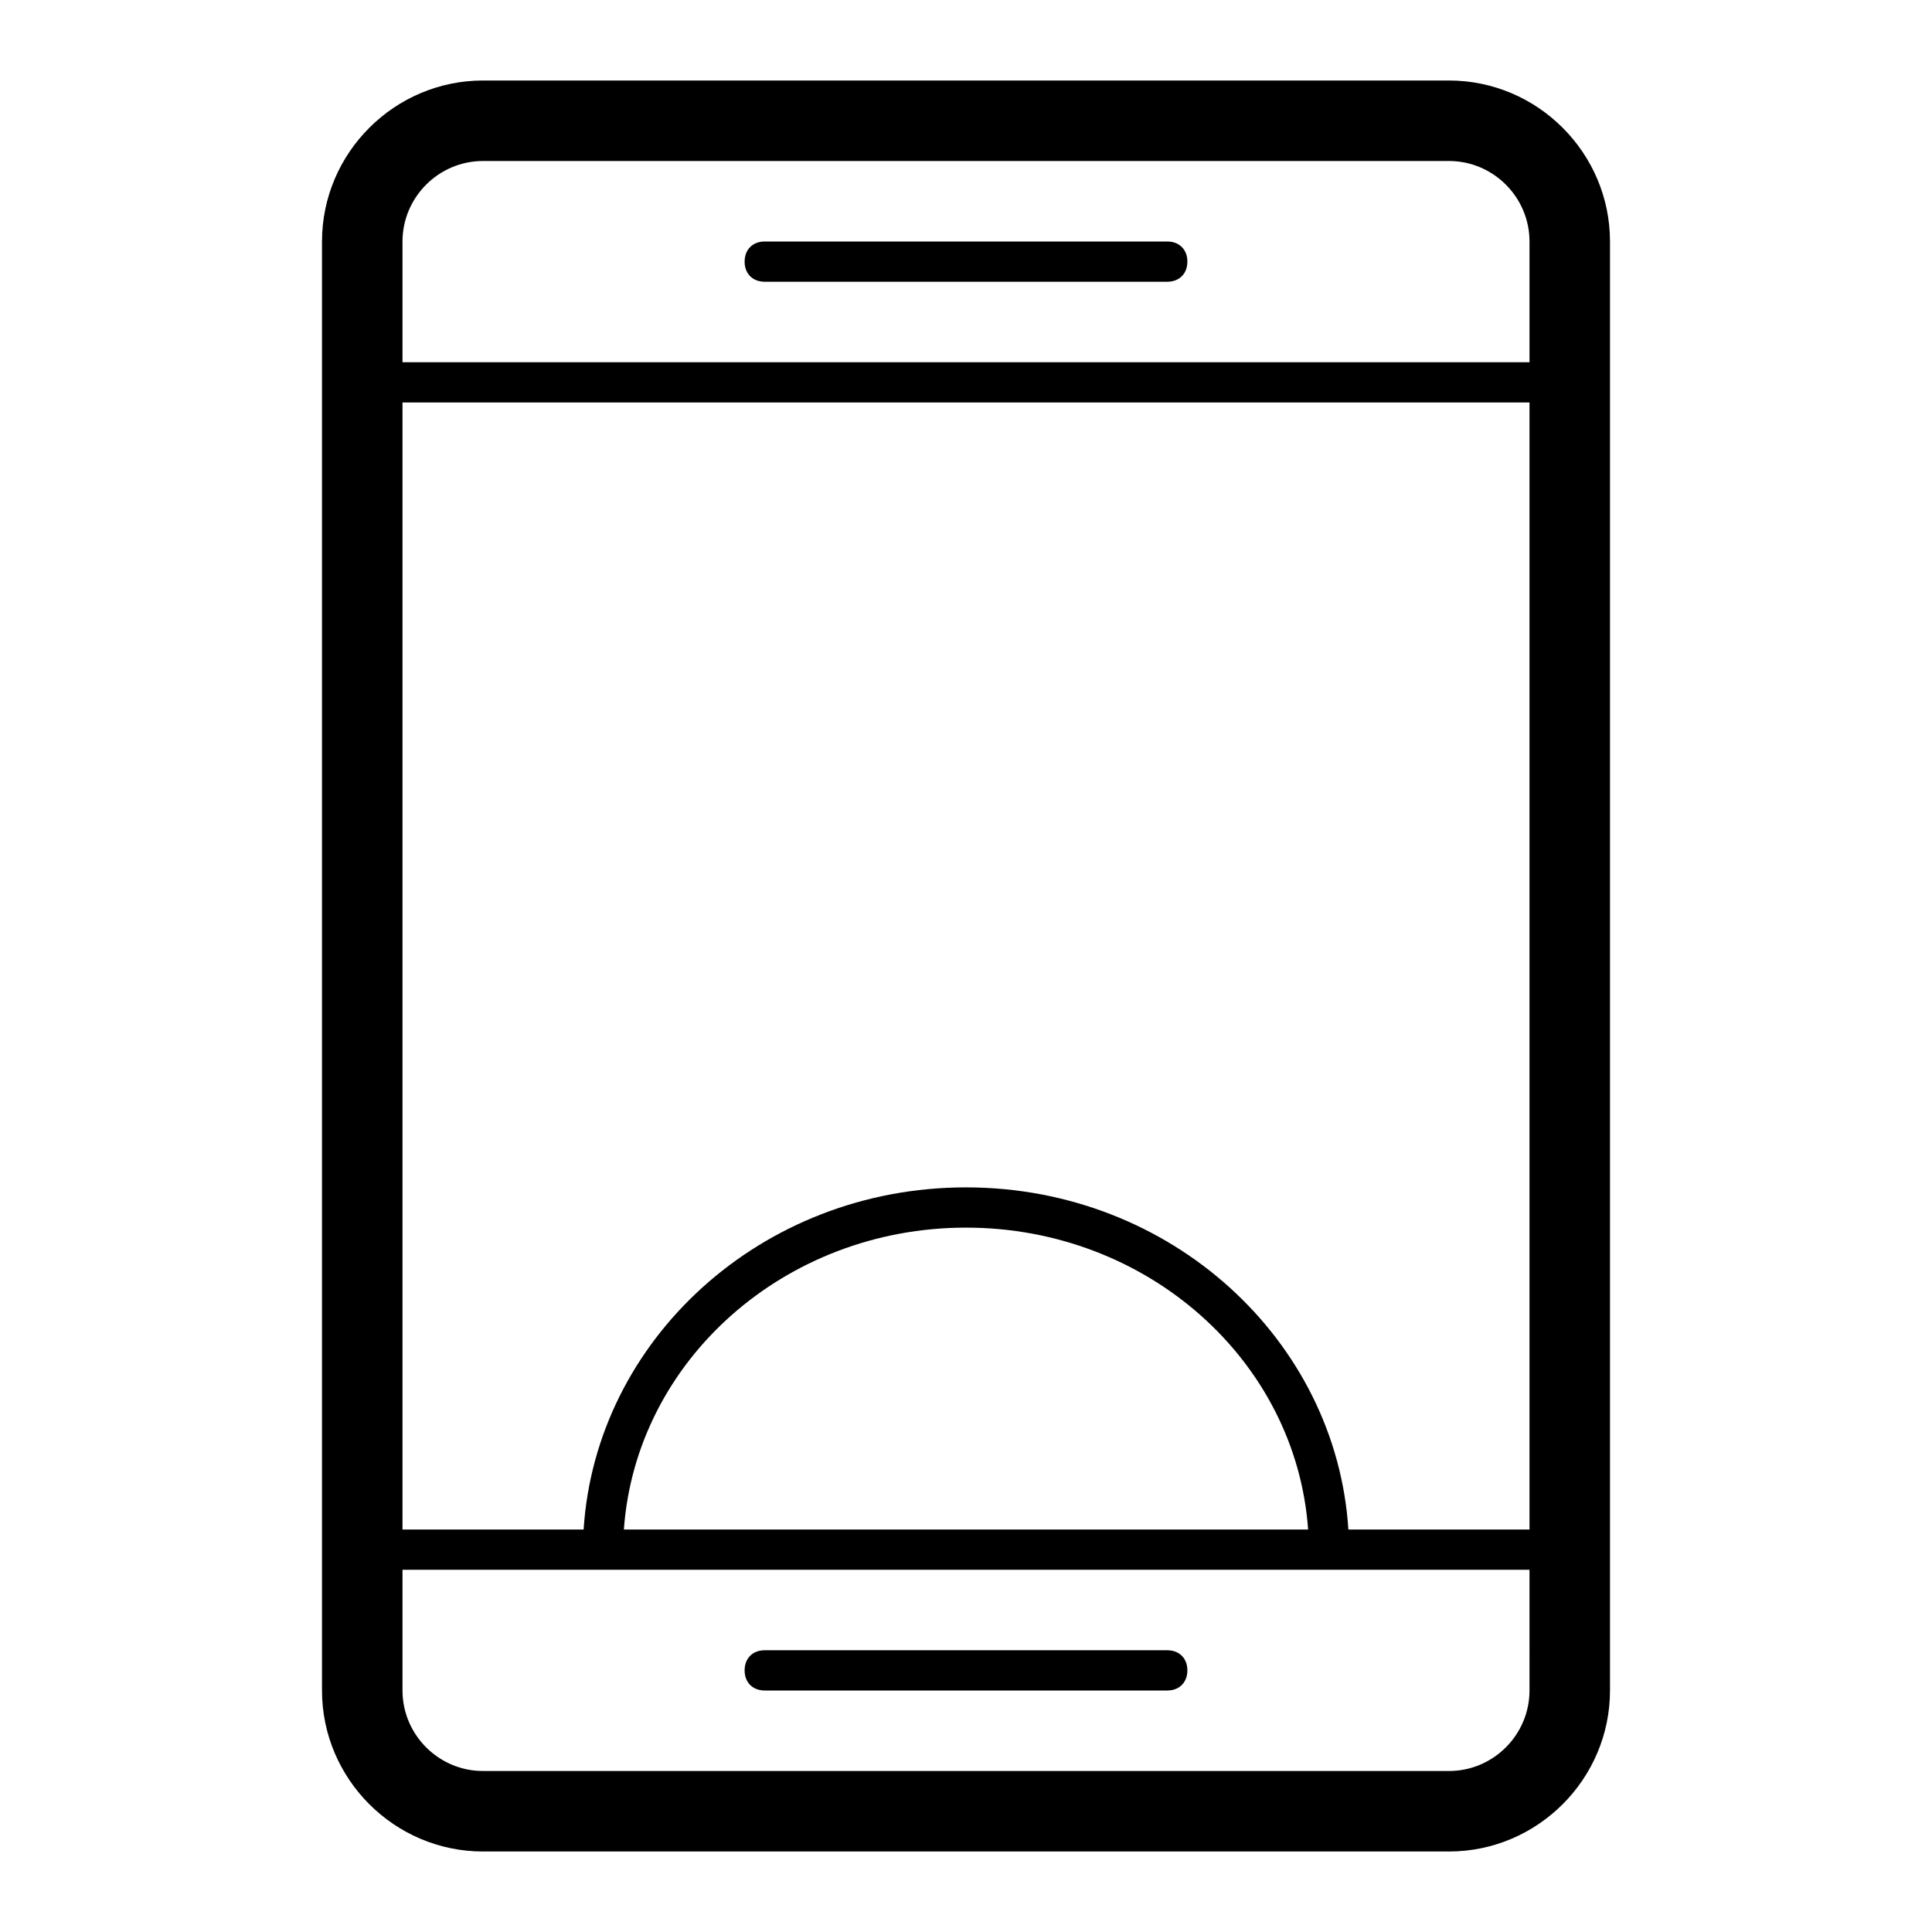 <?xml version="1.0" encoding="utf-8"?>
<!-- Generator: Adobe Illustrator 21.0.0, SVG Export Plug-In . SVG Version: 6.00 Build 0)  -->
<svg version="1.1" id="图层_1" xmlns="http://www.w3.org/2000/svg" xmlns:xlink="http://www.w3.org/1999/xlink" x="0px" y="0px"
	 viewBox="0 0 48 48" style="enable-background:new 0 0 48 48;" xml:space="preserve">
<style type="text/css">
	.st0{fill:#060001;}
	.st1{fill:#040000;}
	.st2{fill:none;stroke:#000000;stroke-miterlimit:10;}
	.st3{fill:#221815;}
	.st4{fill:#080102;}
	.st5{fill:none;stroke:#000000;stroke-width:2;stroke-linecap:round;stroke-linejoin:round;stroke-miterlimit:10;}
	.st6{fill:#070001;}
</style>
<path d="M29,6H19c-0.3,0-0.5,0.2-0.5,0.5S18.7,7,19,7h10c0.3,0,0.5-0.2,0.5-0.5S29.3,6,29,6z M19,42h10c0.3,0,0.5-0.2,0.5-0.5
	S29.3,41,29,41H19c-0.3,0-0.5,0.2-0.5,0.5S18.7,42,19,42z M36,2H12C9.8,2,8,3.8,8,6v36c0,2.2,1.8,4,4,4h24c2.2,0,4-1.8,4-4V6
	C40,3.8,38.2,2,36,2z M38,42c0,1.1-0.9,2-2,2H12c-1.1,0-2-0.9-2-2v-3h28V42z M15.5,38c0.3-4.2,4-7.5,8.5-7.5s8.2,3.3,8.5,7.5H15.5z
	 M38,38h-4.5c-0.3-4.7-4.4-8.5-9.5-8.5s-9.2,3.8-9.5,8.5H10V10h28V38z M38,9H10V6c0-1.1,0.9-2,2-2h24c1.1,0,2,0.9,2,2V9z"/>
</svg>
